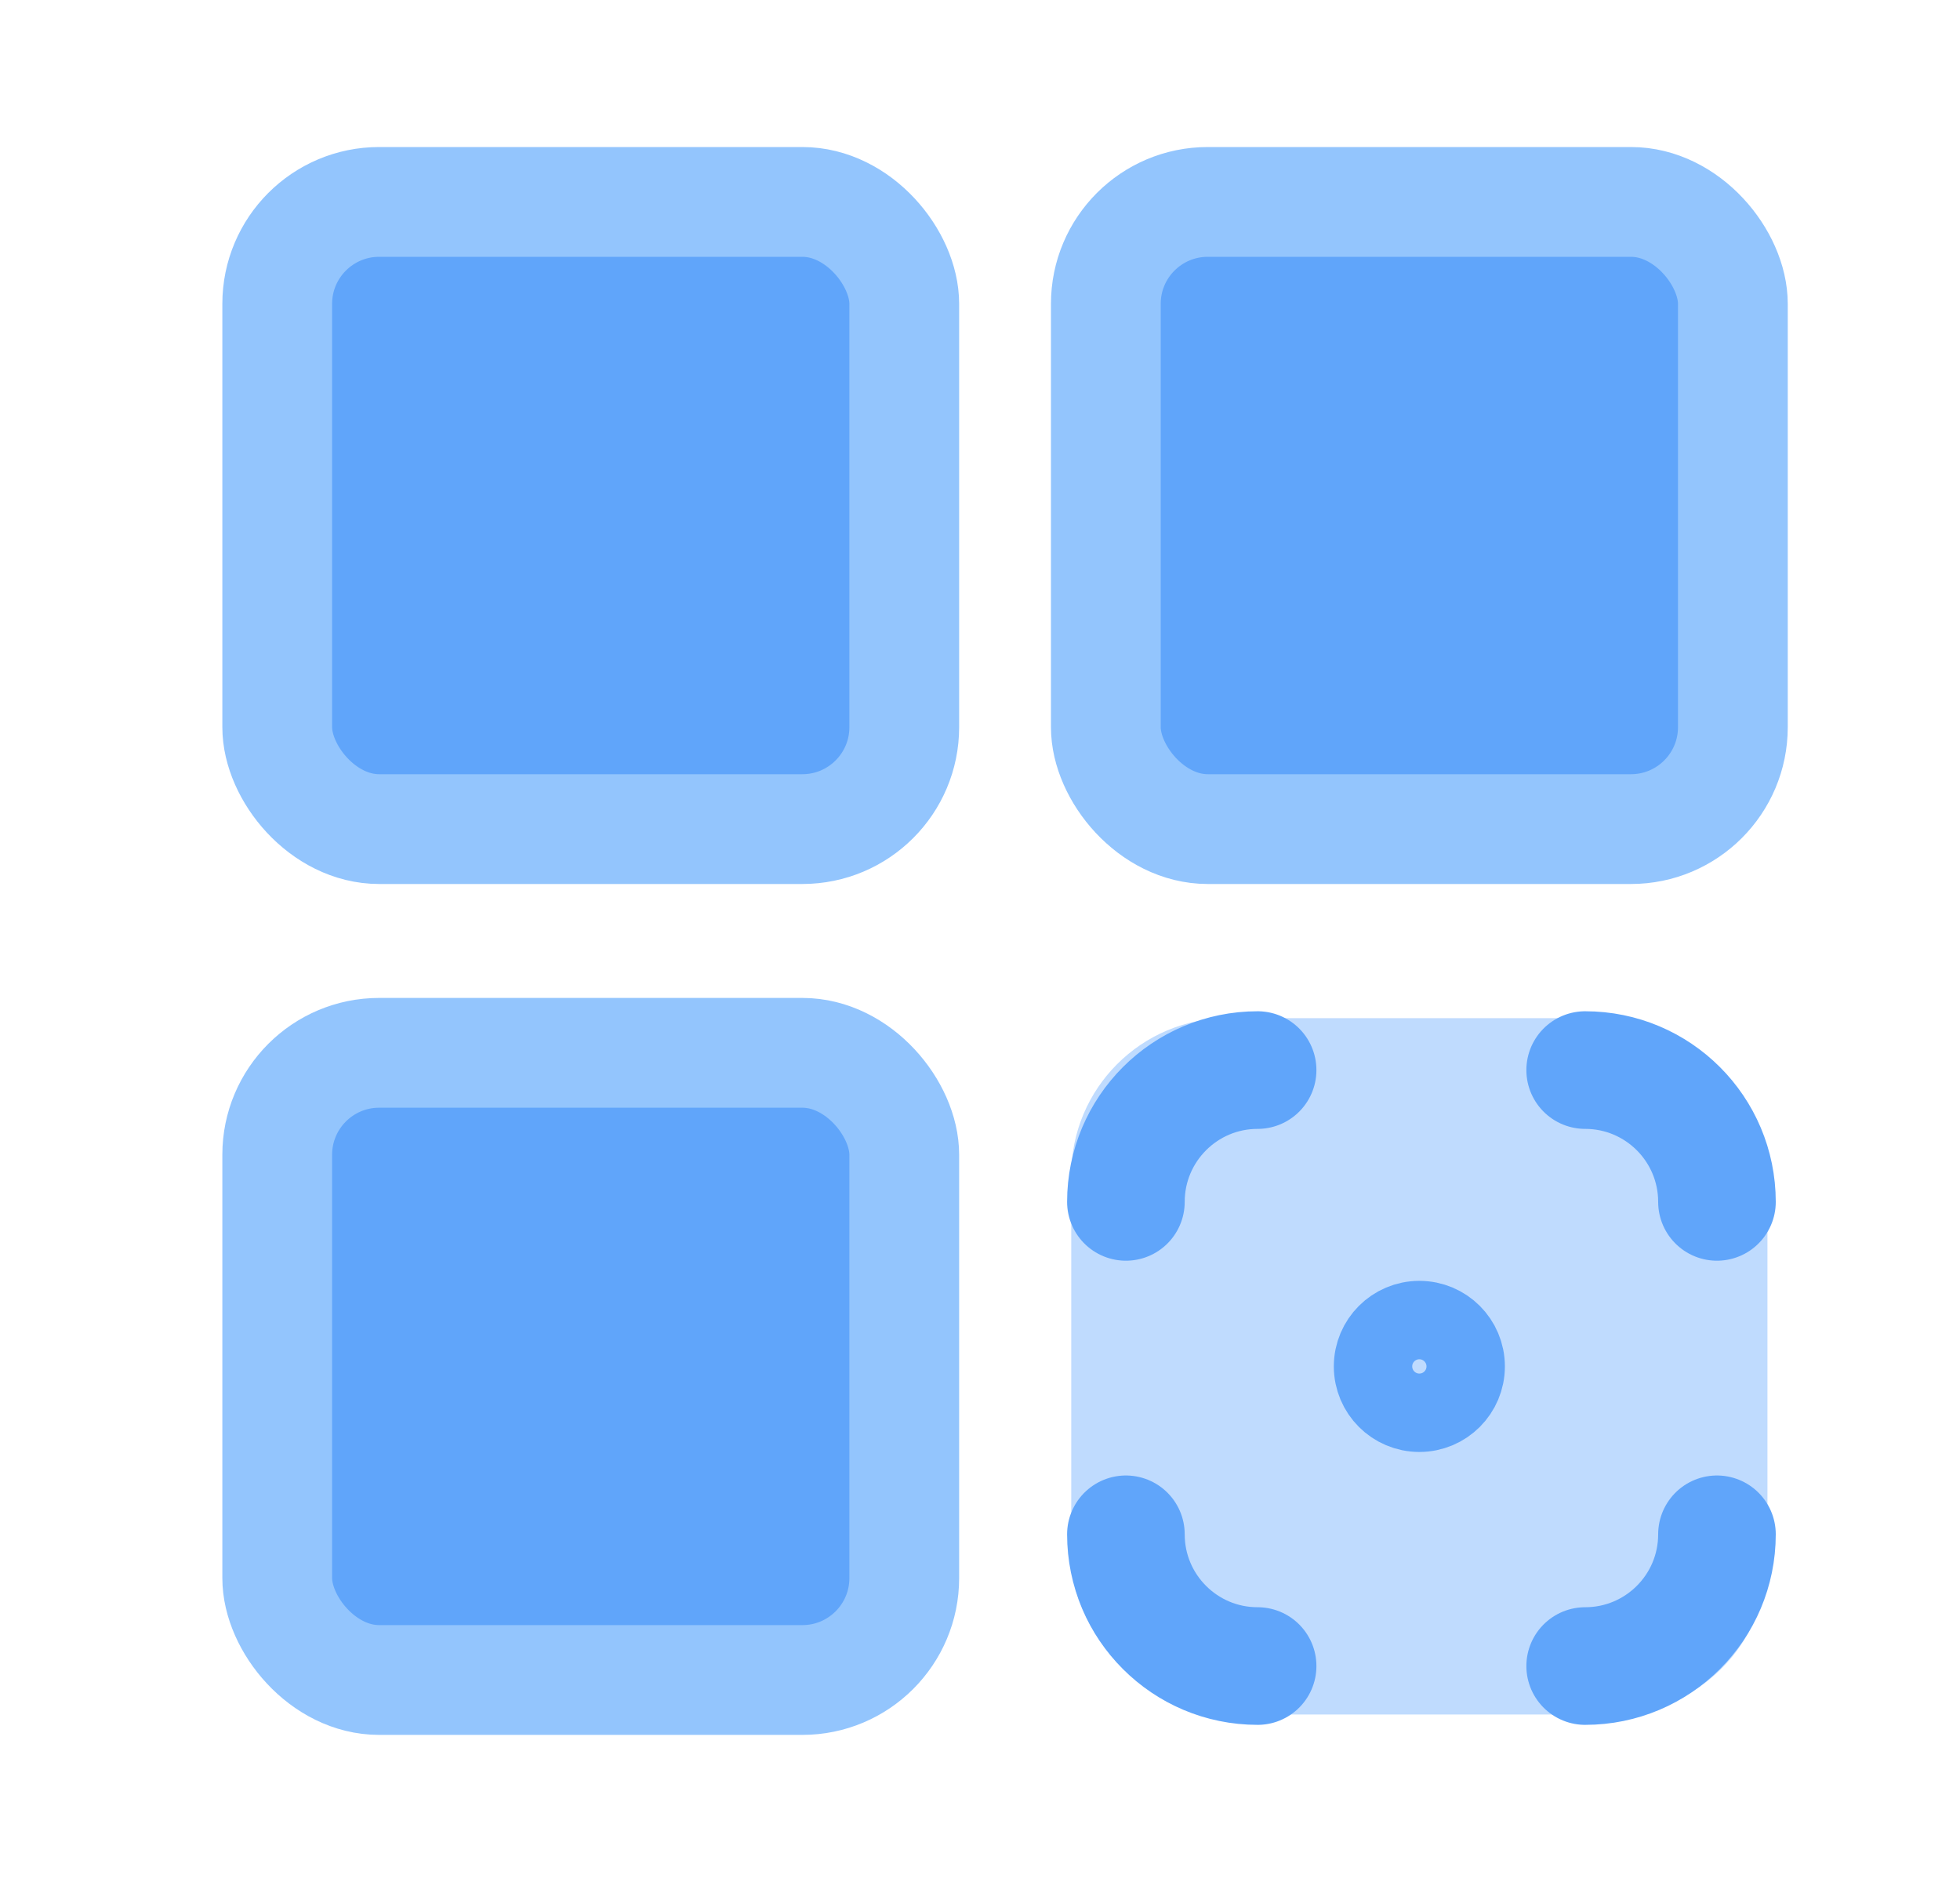<svg width="25" height="24" viewBox="0 0 25 24" fill="none" xmlns="http://www.w3.org/2000/svg">
<rect x="3.536" y="2.575" width="7.998" height="7.998" rx="1.3" fill="#60A5FA" stroke="#93C5FD" stroke-width="1.4"/>
<rect x="3.536" y="13.426" width="7.998" height="7.998" rx="1.3" fill="#60A5FA" stroke="#93C5FD" stroke-width="1.4"/>
<rect x="14.105" y="2.575" width="7.998" height="7.998" rx="1.3" fill="#60A5FA" stroke="#93C5FD" stroke-width="1.4"/>
<rect x="13.664" y="12.984" width="8.88" height="8.88" rx="2" fill="#BFDBFE"/>
<path d="M14.361 15.327V15.327C14.361 14.399 15.113 13.646 16.041 13.646V13.646" stroke="#60A5FA" stroke-width="1.5" stroke-linecap="round"/>
<path d="M14.361 19.566V19.566C14.361 20.494 15.113 21.246 16.041 21.246V21.246" stroke="#60A5FA" stroke-width="1.5" stroke-linecap="round"/>
<path d="M21.9 15.327V15.327C21.9 14.399 21.148 13.646 20.219 13.646V13.646" stroke="#60A5FA" stroke-width="1.5" stroke-linecap="round"/>
<path d="M21.9 19.566V19.566C21.9 20.494 21.148 21.246 20.219 21.246V21.246" stroke="#60A5FA" stroke-width="1.5" stroke-linecap="round"/>
<circle cx="18.104" cy="17.425" r="0.591" stroke="#60A5FA"/>
</svg>
